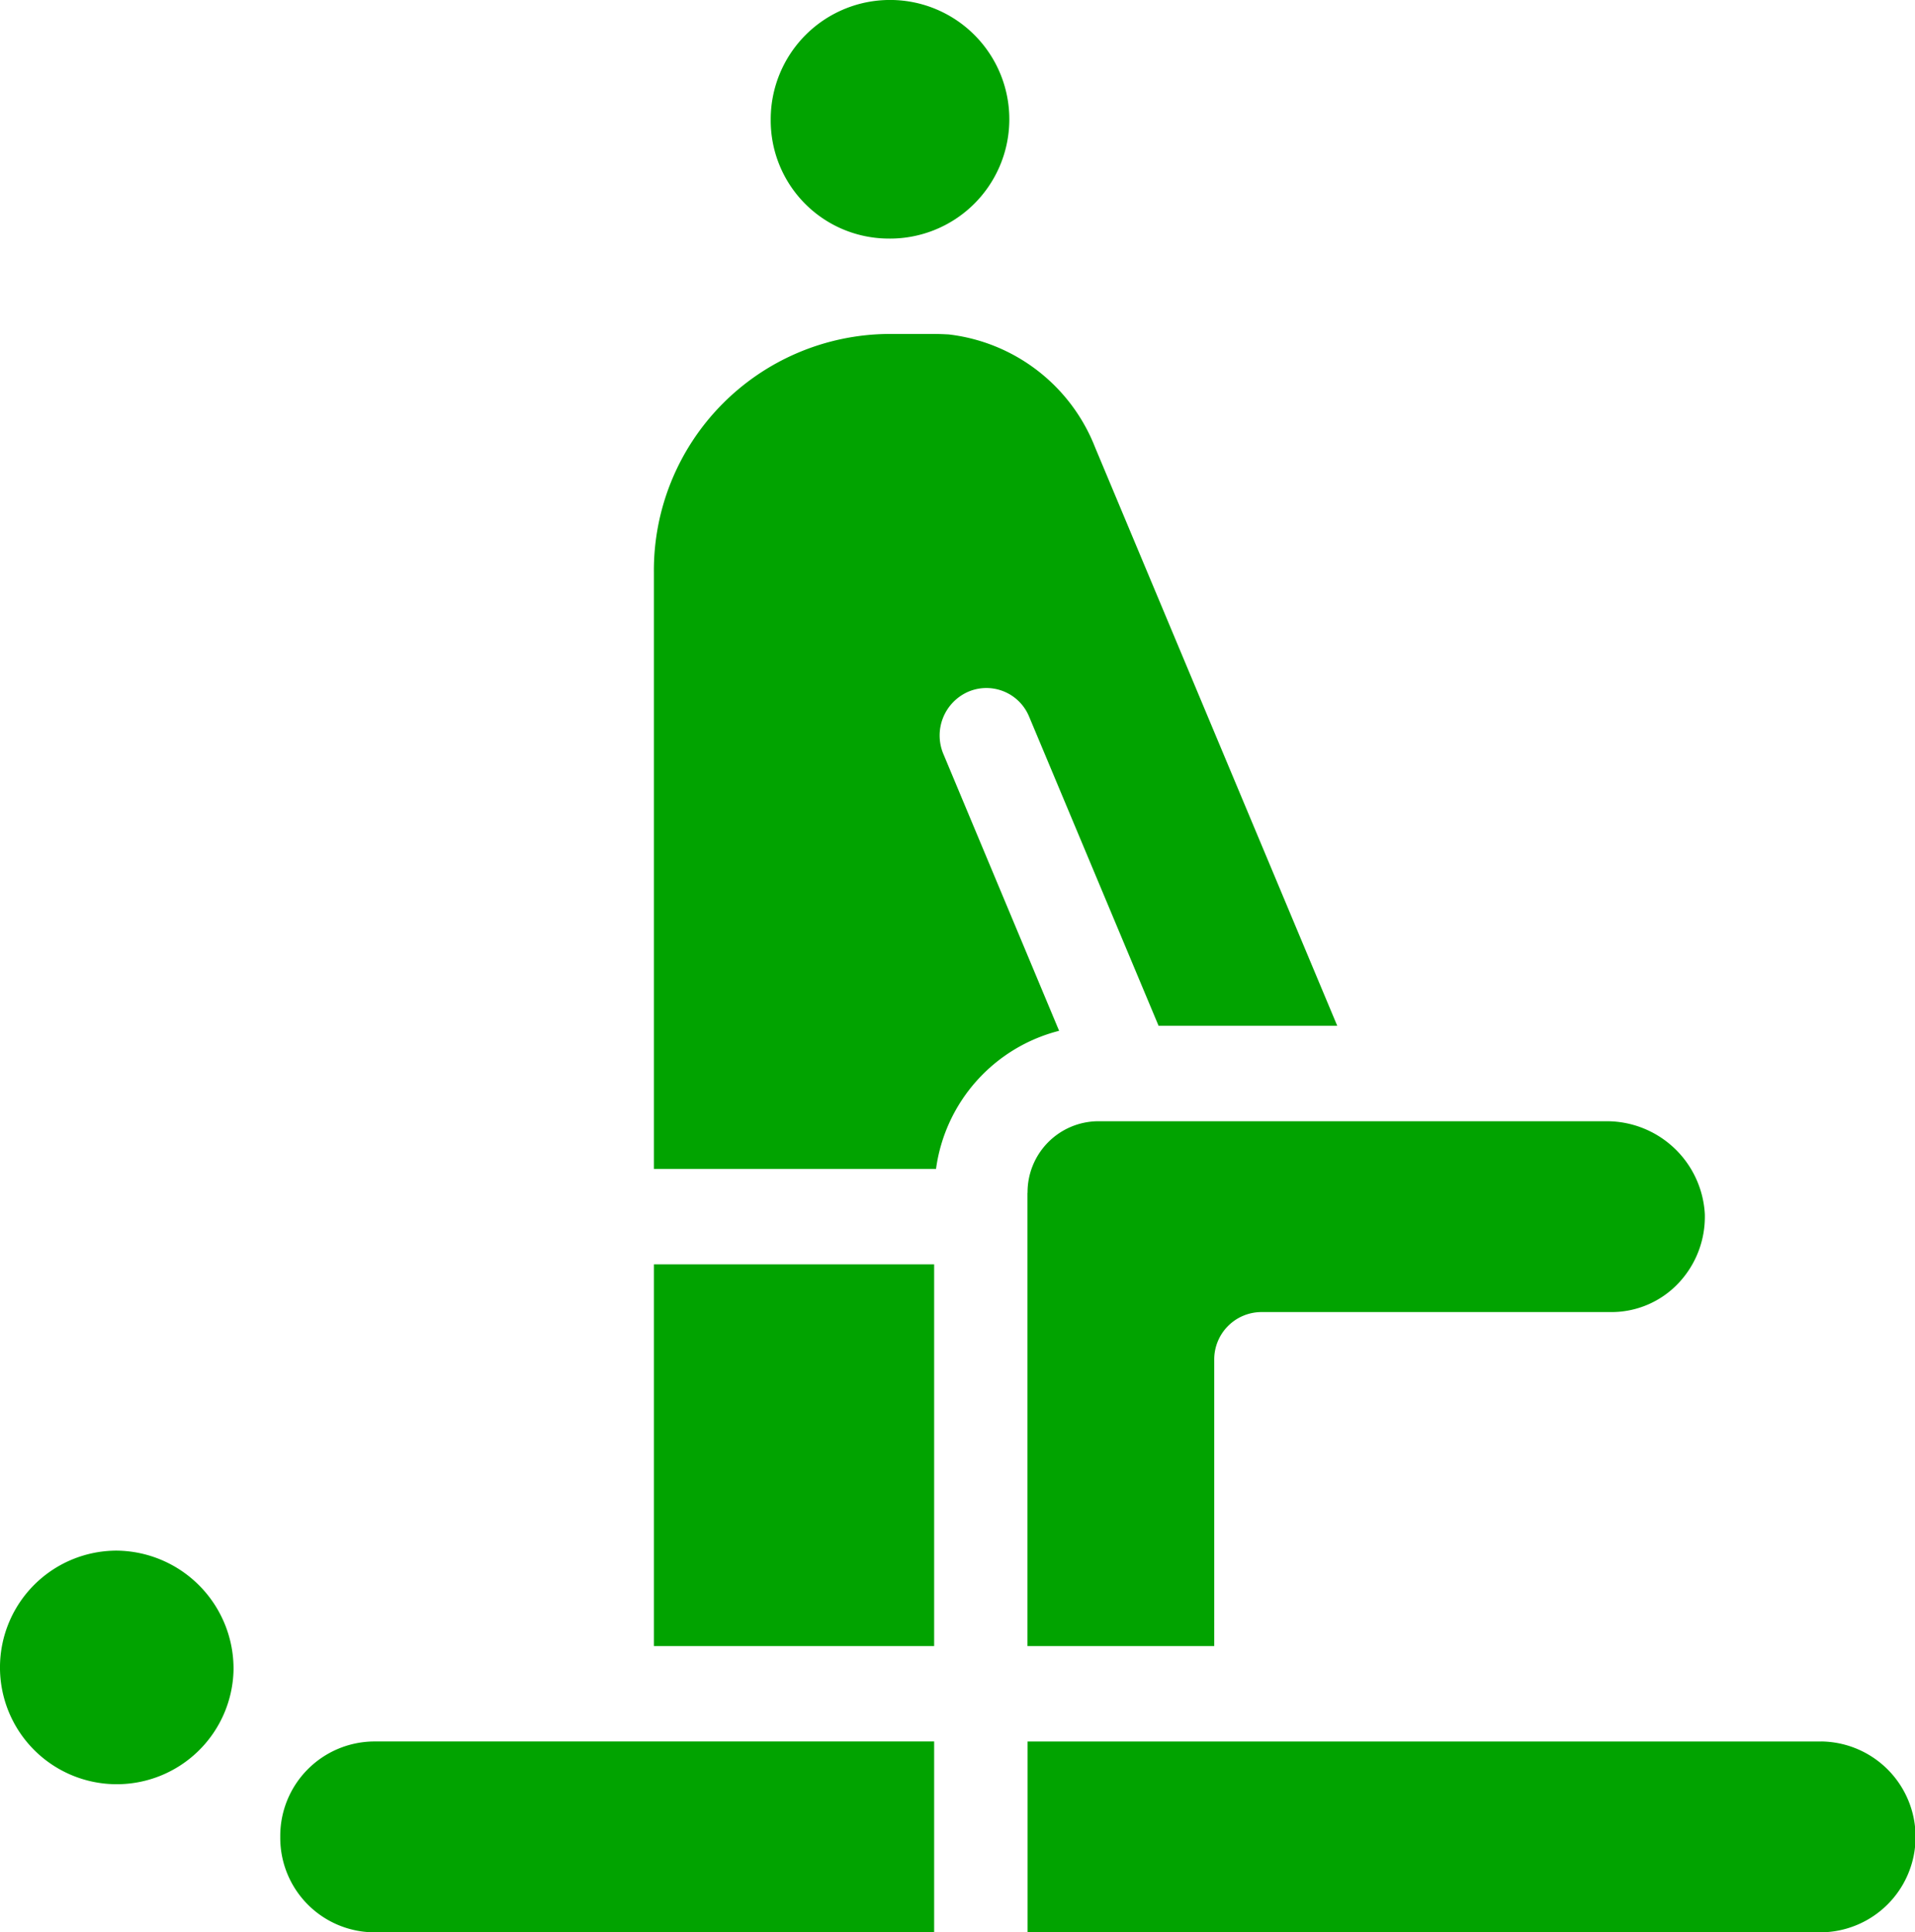<svg xmlns="http://www.w3.org/2000/svg" width="89.2" height="90" viewBox="0 0 89.2 90">
  <g id="Group_437" data-name="Group 437" transform="translate(0 0)">
    <path id="Path_1205" data-name="Path 1205" d="M19.878,87.278a5.44,5.44,0,1,1-5.439-5.556A5.5,5.5,0,0,1,19.878,87.278ZM50.336,20.611A5.557,5.557,0,1,0,44.9,15.056,5.5,5.5,0,0,0,50.336,20.611ZM22.054,95.056A4.4,4.4,0,0,0,26.4,99.5H52.512V90.611H26.4A4.4,4.4,0,0,0,22.054,95.056Zm71.795-4.444H56.863V99.5H93.848a4.445,4.445,0,0,0,0-8.889Zm-40.9-45.978a2.223,2.223,0,0,1,1.142-2.911,2.152,2.152,0,0,1,2.85,1.167l6.026,14.389h8.322L60.007,30.333a8.359,8.359,0,0,0-6.82-5.256c-.218-.011-.446-.022-.674-.022H50.336A11.015,11.015,0,0,0,39.458,36.167V63.944H52.6a7.706,7.706,0,0,1,5.733-6.433ZM39.458,86.167H52.512V68.389H39.458Zm17.4-21.111V86.167h8.7V72.833a2.206,2.206,0,0,1,2.176-2.222H84.058a4.282,4.282,0,0,0,3.122-1.344,4.5,4.5,0,0,0,1.229-3.233,4.575,4.575,0,0,0-4.623-4.311H60.127A3.309,3.309,0,0,0,56.863,65.056Z" transform="translate(-9 -9.5)" fill="#01a300"/>
  </g>
</svg>
